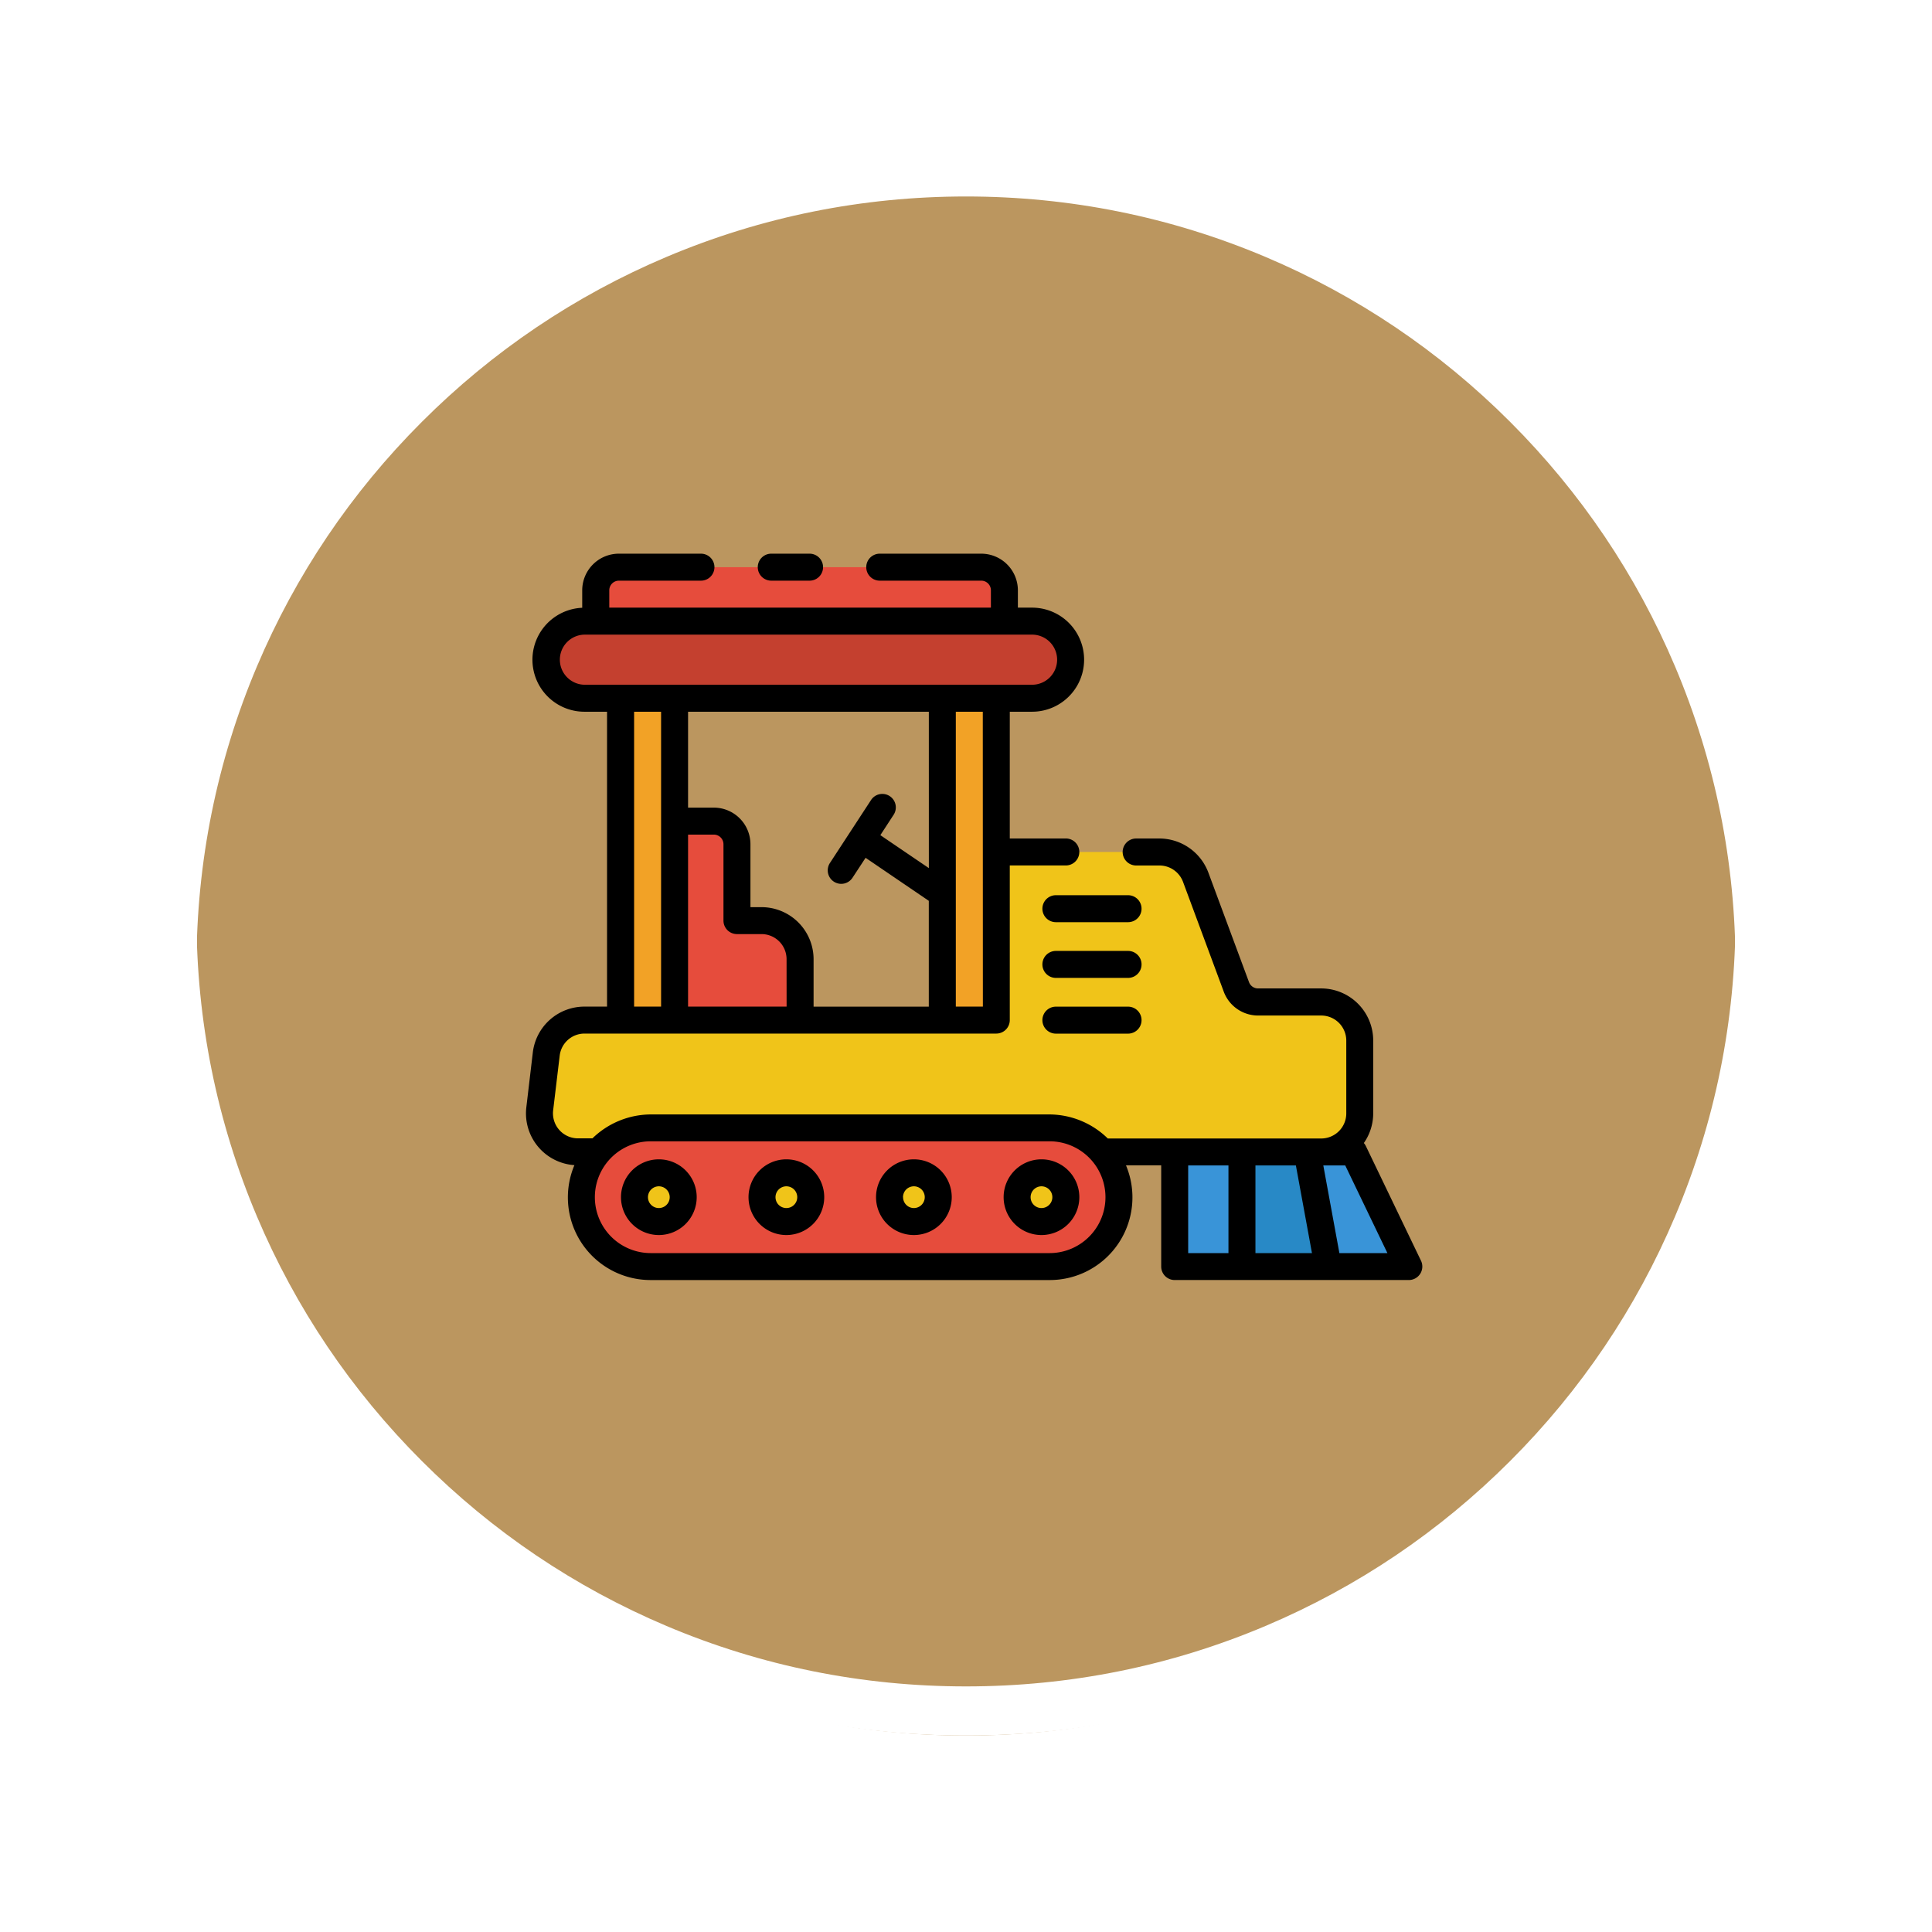 <svg xmlns="http://www.w3.org/2000/svg" xmlns:xlink="http://www.w3.org/1999/xlink" width="118" height="118" viewBox="0 0 118 118">
  <defs>
    <filter id="Trazado_874925" x="0" y="0" width="118" height="118" filterUnits="userSpaceOnUse">
      <feOffset dy="3" input="SourceAlpha"/>
      <feGaussianBlur stdDeviation="3" result="blur"/>
      <feFlood flood-opacity="0.161"/>
      <feComposite operator="in" in2="blur"/>
      <feComposite in="SourceGraphic"/>
    </filter>
  </defs>
  <g id="Grupo_1119974" data-name="Grupo 1119974" transform="translate(-1109.051 -8062.28)">
    <g id="Grupo_1119691" data-name="Grupo 1119691" transform="translate(314.217)">
      <g id="Grupo_1107913" data-name="Grupo 1107913" transform="translate(803.834 8068.28)">
        <g transform="matrix(1, 0, 0, 1, -9, -6)" filter="url(#Trazado_874925)">
          <g id="Trazado_874925-2" data-name="Trazado 874925" transform="translate(9 6)" fill="#bb965f">
            <path d="M 50 98.5 C 43.452 98.5 37.1 97.218 31.122 94.689 C 25.347 92.246 20.16 88.749 15.705 84.295 C 11.251 79.84 7.753 74.653 5.311 68.878 C 2.782 62.9 1.5 56.548 1.5 50 C 1.5 43.452 2.782 37.1 5.311 31.122 C 7.753 25.347 11.251 20.16 15.705 15.705 C 20.16 11.251 25.347 7.753 31.122 5.311 C 37.1 2.782 43.452 1.5 50 1.5 C 56.548 1.5 62.899 2.782 68.878 5.311 C 74.653 7.753 79.84 11.251 84.294 15.705 C 88.749 20.16 92.246 25.347 94.689 31.122 C 97.217 37.1 98.499 43.452 98.499 50 C 98.499 56.548 97.217 62.9 94.689 68.878 C 92.246 74.653 88.749 79.84 84.294 84.295 C 79.84 88.749 74.653 92.246 68.878 94.689 C 62.899 97.218 56.548 98.5 50 98.5 Z" stroke="none"/>
            <path d="M 50 3 C 43.653 3 37.499 4.242 31.706 6.692 C 26.11 9.059 21.083 12.449 16.766 16.766 C 12.449 21.083 9.059 26.11 6.692 31.706 C 4.242 37.499 3 43.653 3 50 C 3 56.346 4.242 62.501 6.692 68.294 C 9.059 73.89 12.449 78.917 16.766 83.234 C 21.083 87.551 26.11 90.941 31.706 93.308 C 37.499 95.758 43.653 97 50 97 C 56.346 97 62.501 95.758 68.293 93.308 C 73.89 90.941 78.916 87.551 83.234 83.234 C 87.551 78.917 90.94 73.89 93.307 68.294 C 95.757 62.501 96.999 56.346 96.999 50 C 96.999 43.653 95.757 37.499 93.307 31.706 C 90.94 26.11 87.551 21.083 83.234 16.766 C 78.916 12.449 73.89 9.059 68.293 6.692 C 62.501 4.242 56.346 3 50 3 M 50 0 C 77.614 0 99.999 22.386 99.999 50 L 99.999 50 C 99.999 77.614 77.614 100 50 100 C 22.386 100 0 77.614 0 50 L 0 50 C 0 22.386 22.386 0 50 0 Z" stroke="none" fill="#fff"/>
          </g>
        </g>
        <g id="Trazado_874923" data-name="Trazado 874923" transform="translate(0 0)" fill="none">
          <path d="M50,0a50,50,0,0,1,50,50h0A50,50,0,0,1,0,50H0A50,50,0,0,1,50,0Z" stroke="none"/>
          <path d="M 50 3 C 43.653 3 37.499 4.242 31.706 6.692 C 26.11 9.059 21.083 12.449 16.766 16.766 C 12.449 21.083 9.059 26.11 6.692 31.706 C 4.242 37.499 3 43.653 3 50 C 3 56.346 4.242 62.501 6.692 68.294 C 9.059 73.89 12.449 78.917 16.766 83.234 C 21.083 87.551 26.11 90.941 31.706 93.308 C 37.499 95.758 43.653 97 50 97 C 56.346 97 62.501 95.758 68.293 93.308 C 73.89 90.941 78.916 87.551 83.234 83.234 C 87.551 78.917 90.94 73.89 93.307 68.294 C 95.757 62.501 96.999 56.346 96.999 50 C 96.999 43.653 95.757 37.499 93.307 31.706 C 90.94 26.11 87.551 21.083 83.234 16.766 C 78.916 12.449 73.89 9.059 68.293 6.692 C 62.501 4.242 56.346 3 50 3 M 50 0 C 77.614 0 99.999 22.386 99.999 50 L 99.999 50 C 99.999 77.614 77.614 100 50 100 C 22.386 100 0 77.614 0 50 L 0 50 C 0 22.386 22.386 0 50 0 Z" stroke="none" fill="#fff"/>
        </g>
      </g>
    </g>
    <g id="Grupo_1119973" data-name="Grupo 1119973" transform="translate(1135.311 8079.207)">
      <g id="Grupo_1119971" data-name="Grupo 1119971" transform="translate(6.689 17.714)">
        <g id="Grupo_1119967" data-name="Grupo 1119967" transform="translate(0.419)">
          <path id="Trazado_917481" data-name="Trazado 917481" d="M27.54,51.576h-2.4V64.76H32.8V60.009a2.354,2.354,0,0,0-2.354-2.354h-1.5V52.989a1.413,1.413,0,0,0-1.413-1.413Z" transform="translate(-17.309 -36.067)" fill="#e64c3c"/>
          <g id="Grupo_1119966" data-name="Grupo 1119966">
            <g id="Grupo_1119965" data-name="Grupo 1119965" transform="translate(4.538 7.62)">
              <path id="Trazado_917482" data-name="Trazado 917482" d="M18.143,34.821h3.3V55.895h-3.3Z" transform="translate(-18.143 -34.821)" fill="#f2a226"/>
              <path id="Trazado_917483" data-name="Trazado 917483" d="M59.87,34.821h3.3V55.895h-3.3Z" transform="translate(-40.222 -34.821)" fill="#f2a226"/>
            </g>
            <path id="Trazado_917484" data-name="Trazado 917484" d="M38.458,18.639H16.328a1.413,1.413,0,0,0-1.413,1.413v2.61H39.871v-2.61A1.413,1.413,0,0,0,38.458,18.639Z" transform="translate(-11.897 -18.639)" fill="#e64c3c"/>
            <path id="Trazado_917485" data-name="Trazado 917485" d="M38.171,30.348a2.354,2.354,0,0,0,0-4.709H10.86a2.354,2.354,0,0,0,0,4.709Z" transform="translate(-8.506 -22.343)" fill="#c4402f"/>
          </g>
        </g>
        <path id="Trazado_917486" data-name="Trazado 917486" d="M55.357,73.9a2.354,2.354,0,0,0,2.354-2.354V67.091a2.354,2.354,0,0,0-2.354-2.354H51.5a1.413,1.413,0,0,1-1.325-.922l-2.485-6.7a2.354,2.354,0,0,0-2.207-1.536h-9.97V65.849H10.363a2.354,2.354,0,0,0-2.338,2.079l-.394,3.339A2.354,2.354,0,0,0,9.97,73.9Z" transform="translate(-7.616 -38.184)" fill="#f0c419"/>
        <g id="Grupo_1119969" data-name="Grupo 1119969" transform="translate(2.56 34.242)">
          <path id="Trazado_917487" data-name="Trazado 917487" d="M41.646,99.837a4.238,4.238,0,0,0,0-8.476H17.29a4.238,4.238,0,0,0,0,8.476Z" transform="translate(-13.052 -91.361)" fill="#e64c3c"/>
          <g id="Grupo_1119968" data-name="Grupo 1119968" transform="translate(3.242 2.75)">
            <path id="Trazado_917488" data-name="Trazado 917488" d="M22.913,98.689a1.487,1.487,0,1,0-1.486,1.487,1.487,1.487,0,0,0,1.486-1.487Z" transform="translate(-19.938 -97.202)" fill="#f0c419"/>
            <path id="Trazado_917489" data-name="Trazado 917489" d="M39.457,98.689a1.487,1.487,0,1,0-1.487,1.487A1.487,1.487,0,0,0,39.457,98.689Z" transform="translate(-28.692 -97.202)" fill="#f0c419"/>
            <path id="Trazado_917490" data-name="Trazado 917490" d="M56,98.689a1.487,1.487,0,1,0-1.487,1.487A1.487,1.487,0,0,0,56,98.689Z" transform="translate(-37.448 -97.202)" fill="#f0c419"/>
            <path id="Trazado_917491" data-name="Trazado 917491" d="M72.55,98.689a1.487,1.487,0,1,0-1.487,1.487A1.487,1.487,0,0,0,72.55,98.689Z" transform="translate(-46.203 -97.202)" fill="#f0c419"/>
          </g>
        </g>
        <g id="Grupo_1119970" data-name="Grupo 1119970" transform="translate(38.797 35.711)">
          <path id="Trazado_917492" data-name="Trazado 917492" d="M110.034,94.48H107.19l1.285,7.007h4.93Z" transform="translate(-99.101 -94.48)" fill="#3994d8"/>
          <path id="Trazado_917493" data-name="Trazado 917493" d="M98.73,94.48v7.007H104l-1.285-7.007Z" transform="translate(-94.624 -94.48)" fill="#2889c6"/>
          <path id="Trazado_917494" data-name="Trazado 917494" d="M90.01,94.48h4.106v7.007H90.01Z" transform="translate(-90.01 -94.48)" fill="#3994d8"/>
        </g>
      </g>
      <g id="Grupo_1119972" data-name="Grupo 1119972" transform="translate(5.865 16.89)">
        <path id="Trazado_917495" data-name="Trazado 917495" d="M39.094,18.538a.824.824,0,0,0,0-1.648h-2.34a.824.824,0,0,0,0,1.648Z" transform="translate(-21.773 -16.89)"/>
        <path id="Trazado_917496" data-name="Trazado 917496" d="M78.082,62.837a.824.824,0,1,0,0-1.648H73.674a.824.824,0,1,0,0,1.648Z" transform="translate(-41.309 -40.33)"/>
        <path id="Trazado_917497" data-name="Trazado 917497" d="M78.082,70.065a.824.824,0,1,0,0-1.648H73.674a.824.824,0,1,0,0,1.648Z" transform="translate(-41.309 -44.155)"/>
        <path id="Trazado_917498" data-name="Trazado 917498" d="M78.082,77.293a.824.824,0,1,0,0-1.648H73.674a.824.824,0,0,0,0,1.648Z" transform="translate(-41.309 -47.979)"/>
        <path id="Trazado_917499" data-name="Trazado 917499" d="M22.814,97.762a2.312,2.312,0,1,0-2.312,2.312A2.312,2.312,0,0,0,22.814,97.762Zm-2.976,0a.664.664,0,1,1,.664.664.664.664,0,0,1-.664-.664Z" transform="translate(-12.387 -58.459)"/>
        <path id="Trazado_917500" data-name="Trazado 917500" d="M39.354,97.762a2.312,2.312,0,1,0-2.312,2.312,2.312,2.312,0,0,0,2.312-2.312Zm-2.976,0a.664.664,0,1,1,.664.664A.664.664,0,0,1,36.378,97.762Z" transform="translate(-21.138 -58.459)"/>
        <path id="Trazado_917501" data-name="Trazado 917501" d="M55.9,97.762a2.312,2.312,0,1,0-2.312,2.312A2.312,2.312,0,0,0,55.9,97.762Zm-2.976,0a.664.664,0,1,1,.53.65A.664.664,0,0,1,52.928,97.762Z" transform="translate(-29.896 -58.459)"/>
        <path id="Trazado_917502" data-name="Trazado 917502" d="M72.444,97.762a2.312,2.312,0,1,0-2.312,2.312A2.312,2.312,0,0,0,72.444,97.762Zm-2.976,0a.664.664,0,1,1,.664.664.664.664,0,0,1-.664-.664Z" transform="translate(-38.647 -58.459)"/>
        <path id="Trazado_917503" data-name="Trazado 917503" d="M9.437,44.553a3.174,3.174,0,0,0-3.155,2.808L5.887,50.7a3.169,3.169,0,0,0,2.937,3.536,5.049,5.049,0,0,0,4.662,7.018H37.844a5.05,5.05,0,0,0,4.667-7.007h2.151v6.182a.824.824,0,0,0,.824.824h14.3a.824.824,0,0,0,.743-1.181L57.162,53.07a.808.808,0,0,0-.123-.184,3.16,3.16,0,0,0,.572-1.814V46.621a3.182,3.182,0,0,0-3.178-3.178H50.576a.587.587,0,0,1-.551-.385l-2.486-6.7a3.2,3.2,0,0,0-2.981-2.072H43.132a.824.824,0,0,0,0,1.648h1.427a1.539,1.539,0,0,1,1.436,1l2.485,6.7a2.238,2.238,0,0,0,2.1,1.464h3.856a1.532,1.532,0,0,1,1.53,1.53v4.45a1.532,1.532,0,0,1-1.53,1.53H41.4a5.128,5.128,0,0,0-3.56-1.469H13.486A5.141,5.141,0,0,0,9.924,52.6H9.046a1.529,1.529,0,0,1-1.522-1.706l.4-3.341A1.526,1.526,0,0,1,9.437,46.2H34.59a.824.824,0,0,0,.824-.824V35.932h3.423a.824.824,0,1,0,0-1.648H35.414V26.543h1.361a3.178,3.178,0,1,0,0-6.357h-.866V19.127a2.239,2.239,0,0,0-2.237-2.237h-6.2a.824.824,0,0,0,0,1.648h6.2a.589.589,0,0,1,.589.589v1.059H10.953V19.127a.589.589,0,0,1,.589-.589h5.01a.824.824,0,0,0,0-1.648h-5.01A2.239,2.239,0,0,0,9.3,19.127v1.067a3.176,3.176,0,0,0,.16,6.349h1.356V44.553Zm46.465,9.7,2.578,5.358H55.546l-.983-5.358Zm-5.484,0h2.47l.983,5.358H50.418Zm-4.108,0h2.46v5.358H46.31ZM13.486,52.78H37.844a3.414,3.414,0,1,1,0,6.828H13.486a3.414,3.414,0,1,1,0-6.828Zm.631-8.226H12.469V26.543h1.648Zm7.666,0H15.765V34.048h1.573a.59.59,0,0,1,.589.589V39.3a.824.824,0,0,0,.824.824h1.5a1.532,1.532,0,0,1,1.53,1.53Zm8.688-8.46-2.962-2.012.8-1.229a.824.824,0,1,0-1.38-.9L24.44,35.765a.824.824,0,1,0,1.38.9l.787-1.2,3.861,2.628v6.464H23.431v-2.9a3.182,3.182,0,0,0-3.178-3.178h-.678V34.637A2.239,2.239,0,0,0,17.338,32.4H15.765V26.543H30.47Zm3.3,8.46H32.118V26.543h1.648ZM9.465,24.895a1.53,1.53,0,0,1,0-3.061h27.31a1.53,1.53,0,1,1,0,3.061Z" transform="translate(-5.865 -16.89)"/>
      </g>
    </g>
  </g>
</svg>
